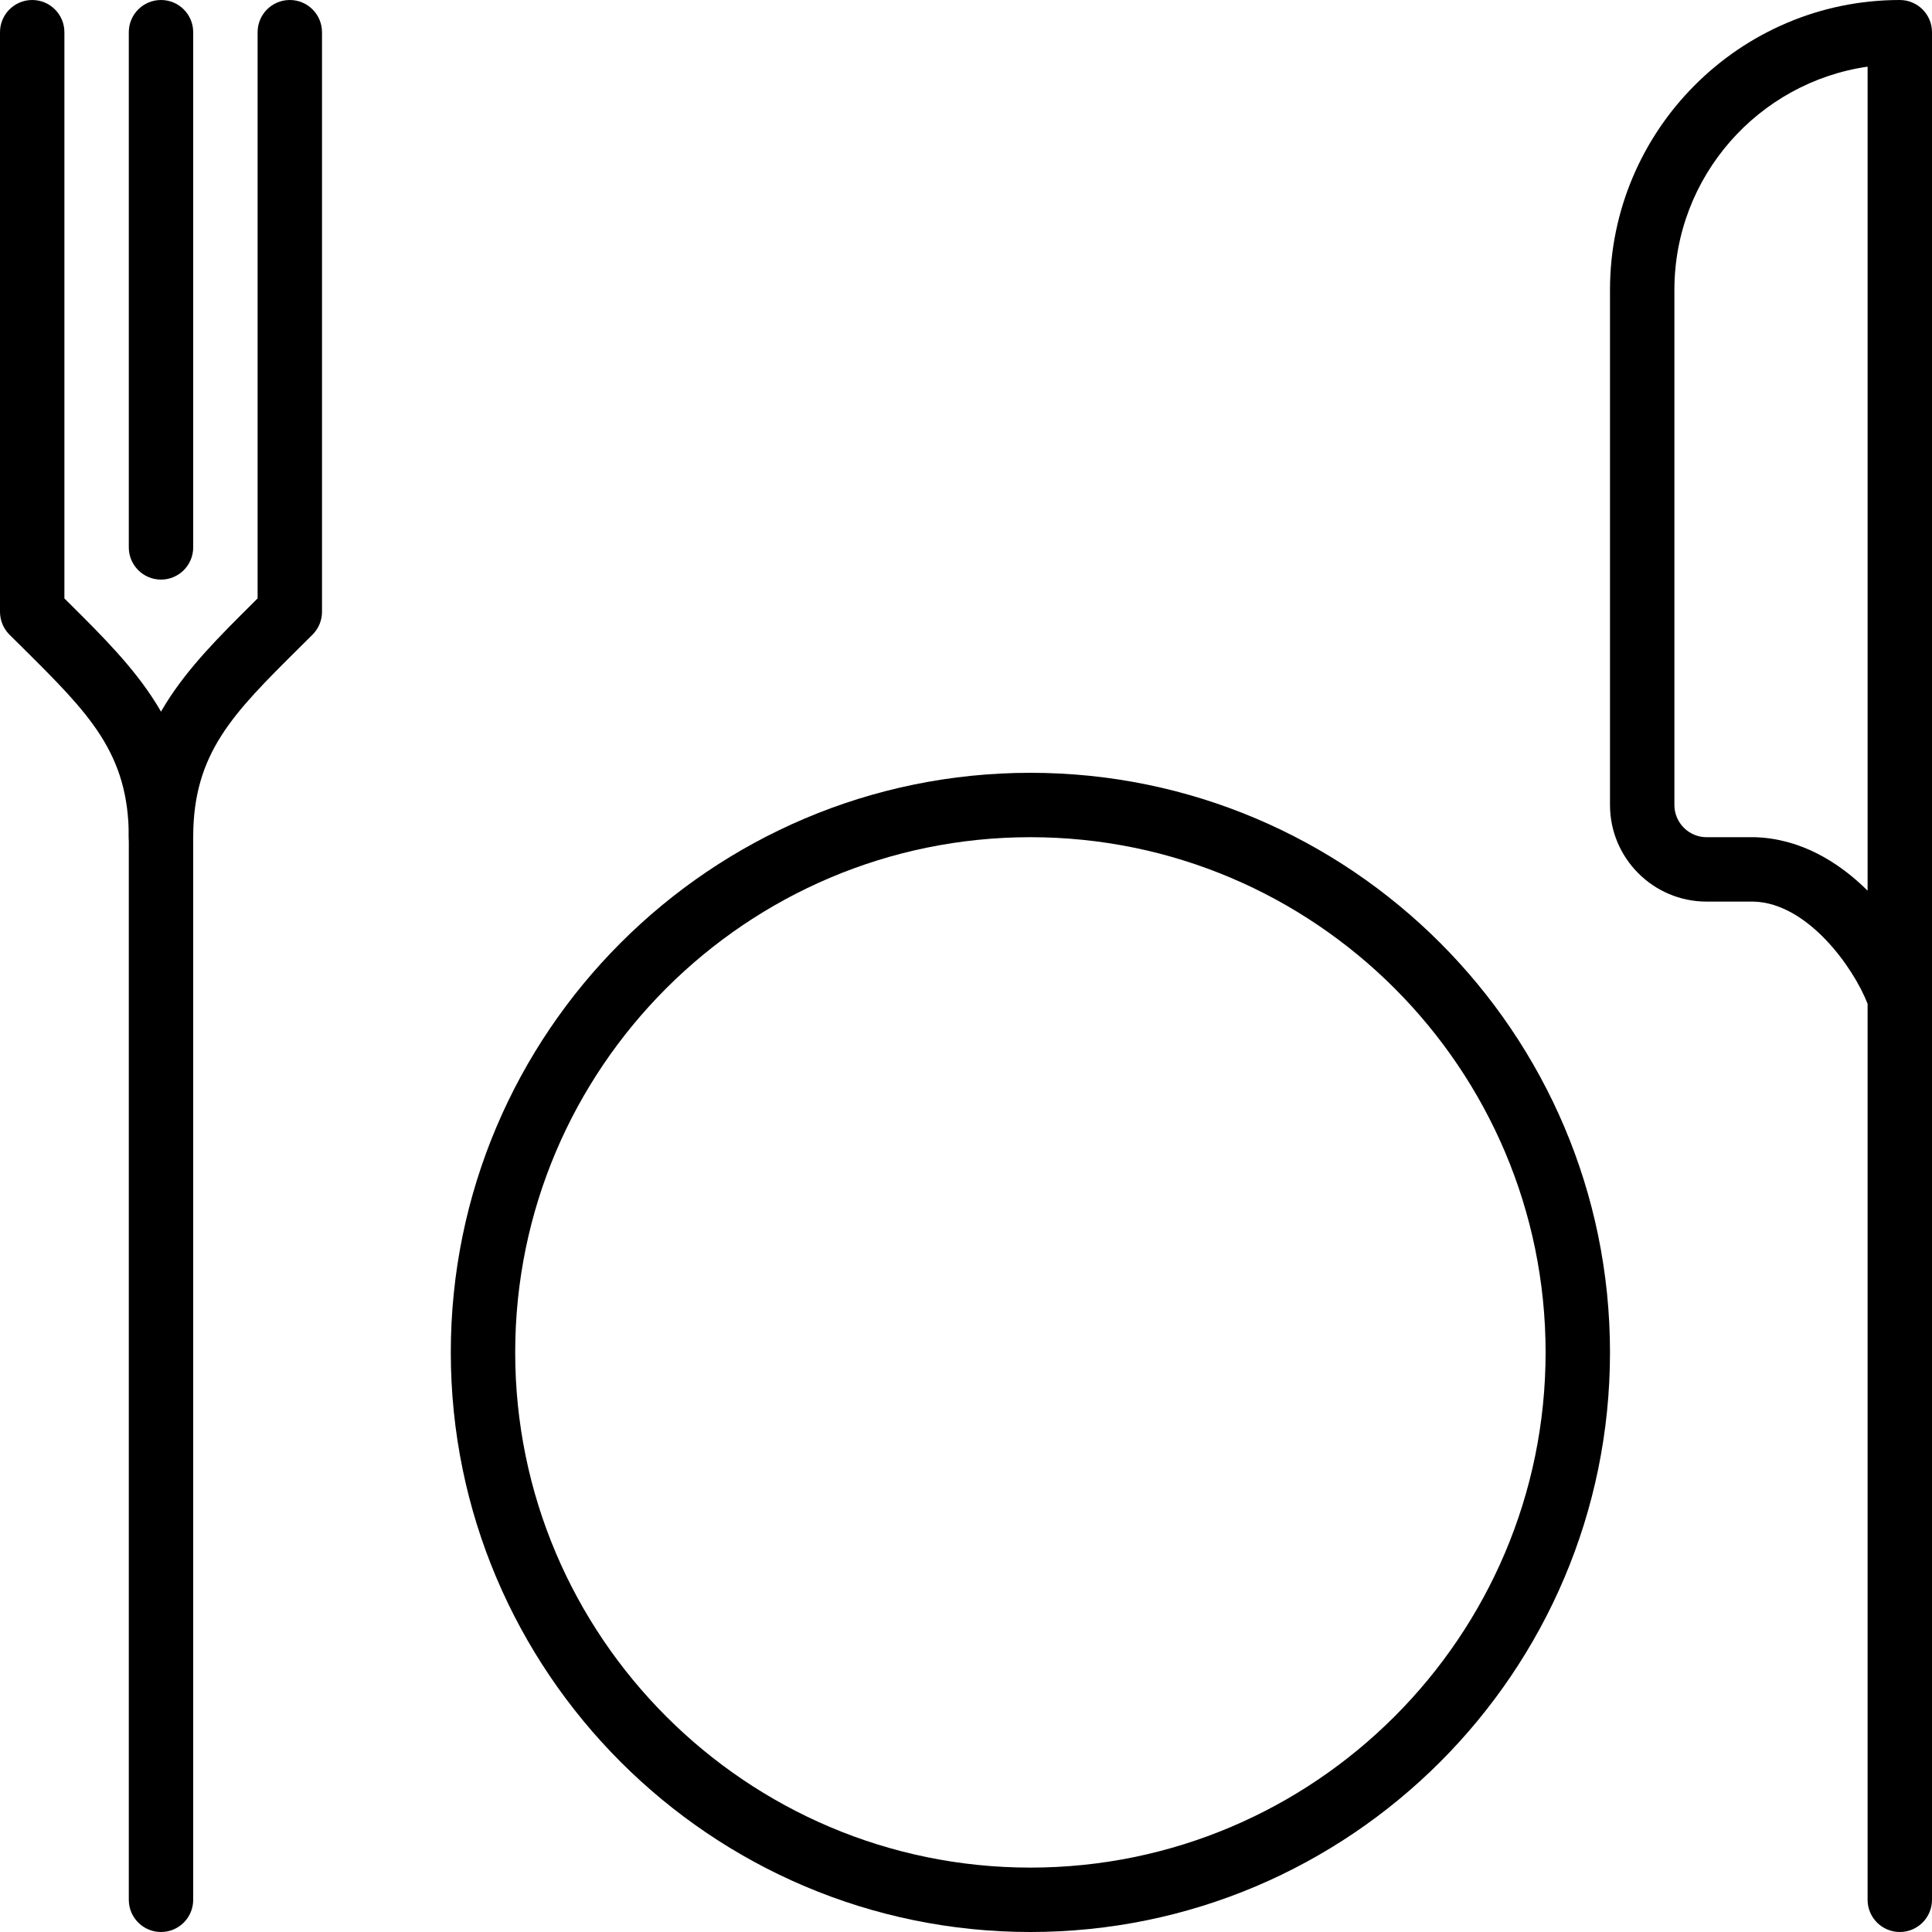 <?xml version="1.0" encoding="iso-8859-1"?>
<!-- Generator: Adobe Illustrator 19.2.1, SVG Export Plug-In . SVG Version: 6.00 Build 0)  -->
<svg version="1.1" xmlns="http://www.w3.org/2000/svg" xmlns:xlink="http://www.w3.org/1999/xlink" x="0px" y="0px"
	 viewBox="0 0 30 30" style="enable-background:new 0 0 30 30;" xml:space="preserve">
<g id="Cutting_Board_1">
</g>
<g id="Cutting_Board_2">
</g>
<g id="Chef_x27_s_Hat_1">
</g>
<g id="Chef_x27_s_Hat_2">
</g>
<g id="Kitchen_Scale">
</g>
<g id="Measuring_Cup">
</g>
<g id="Pot_1">
</g>
<g id="Pot_2">
</g>
<g id="Wok_1">
</g>
<g id="Wok_2">
</g>
<g id="Teapot">
</g>
<g id="Plate">
</g>
<g id="Sauce_Boat">
</g>
<g id="Cauldron">
</g>
<g id="Cookbook">
</g>
<g id="Salt_Pot">
</g>
<g id="Pepper_Pot_1">
</g>
<g id="Pepper_Pot_2">
</g>
<g id="Egg_Timer">
</g>
<g id="Olive_Oil_Pot">
</g>
<g id="Pancake_Griddle">
</g>
<g id="Pan">
</g>
<g id="Kettle">
</g>
<g id="Microwave">
</g>
<g id="Cooker">
</g>
<g id="Meat_Grinder">
</g>
<g id="Coffee_Maker">
</g>
<g id="Household_Mixer">
</g>
<g id="Stand_Mixer">
</g>
<g id="Hand_Blender">
</g>
<g id="Blender">
</g>
<g id="Cooker_Hood">
</g>
<g id="Refrigerator">
</g>
<g id="Freezer">
</g>
<g id="Apron">
</g>
<g id="Oven_Gloves">
</g>
<g id="Rolling_Pin">
</g>
<g id="Sieve">
</g>
<g id="Tea_Sieve">
</g>
<g id="Grater">
</g>
<g id="Knife_Holder">
</g>
<g id="Funnel">
</g>
<g id="Kitchen_Clock">
</g>
<g id="Lemon_Juicer">
</g>
<g id="Pastry_Bag_1">
</g>
<g id="Pastry_Bag_2">
</g>
<g id="Corkscrew">
</g>
<g id="Bottle_Opener">
</g>
<g id="Service">
</g>
<g id="Chopsticks">
</g>
<g id="Hatchet">
</g>
<g id="Filleting_Knife">
</g>
<g id="Bread_Knife">
</g>
<g id="Herb_Knife">
</g>
<g id="Whetting">
</g>
<g id="Cake_Knife">
</g>
<g id="Layer_58">
</g>
<g id="Ladle">
</g>
<g id="Sauce_Spoon">
</g>
<g id="Egg_Beater">
</g>
<g id="Meat_Fork">
</g>
<g id="Kitchen_Spoon_1">
</g>
<g id="Kitchen_Spoon_2">
</g>
<g id="Pizza_Cutter">
</g>
<g id="Potato_Musher">
</g>
<g id="Peeler">
</g>
<g id="Honey_Dipper">
</g>
<g id="Fork">
</g>
<g id="Knife">
</g>
<g id="Spoon">
</g>
<g id="Cutlery_Set">
	<g>
		<g>
			<g>
				<path d="M2.5,30C2.224,30,2,29.776,2,29.5V13c0-1.305-0.617-1.918-1.64-2.934L0.146,9.854C0.053,9.76,0,9.633,0,9.5v-9
					C0,0.224,0.224,0,0.5,0S1,0.224,1,0.5v8.792l0.065,0.065C2.104,10.389,3,11.279,3,13v16.5C3,29.776,2.776,30,2.5,30z"/>
			</g>
		</g>
		<g>
			<g>
				<path d="M2.5,13.5C2.224,13.5,2,13.276,2,13c0-1.721,0.896-2.611,1.935-3.643L4,9.292V0.5C4,0.224,4.224,0,4.5,0S5,0.224,5,0.5
					v9c0,0.133-0.053,0.26-0.146,0.354L4.64,10.066C3.617,11.082,3,11.695,3,13C3,13.276,2.776,13.5,2.5,13.5z"/>
			</g>
		</g>
		<g>
			<path d="M2.5,9C2.224,9,2,8.776,2,8.5v-8C2,0.224,2.224,0,2.5,0S3,0.224,3,0.5v8C3,8.776,2.776,9,2.5,9z"/>
		</g>
		<g>
			<path d="M16,30c-4.962,0-9-4.037-9-9s4.038-9,9-9s9,4.037,9,9S20.962,30,16,30z M16,13c-4.411,0-8,3.589-8,8s3.589,8,8,8
				s8-3.589,8-8S20.411,13,16,13z"/>
		</g>
		<g>
			<g>
				<path d="M29.5,30c-0.276,0-0.5-0.224-0.5-0.5V15.587c-0.219-0.565-0.93-1.563-1.768-1.587H26.5c-0.827,0-1.5-0.673-1.5-1.5v-8
					C25,2.019,27.019,0,29.5,0C29.776,0,30,0.224,30,0.5v14.988c0,0.008,0,0.016,0,0.023V29.5C30,29.776,29.776,30,29.5,30z
					 M29,1.035C27.306,1.279,26,2.74,26,4.5v8c0,0.275,0.224,0.5,0.5,0.5h0.746c0.705,0.02,1.298,0.378,1.754,0.83V1.035z"/>
			</g>
		</g>
	</g>
</g>
<g id="Sugar_Bowl">
</g>
<g id="Matches">
</g>
<g id="Cezve">
</g>
</svg>
